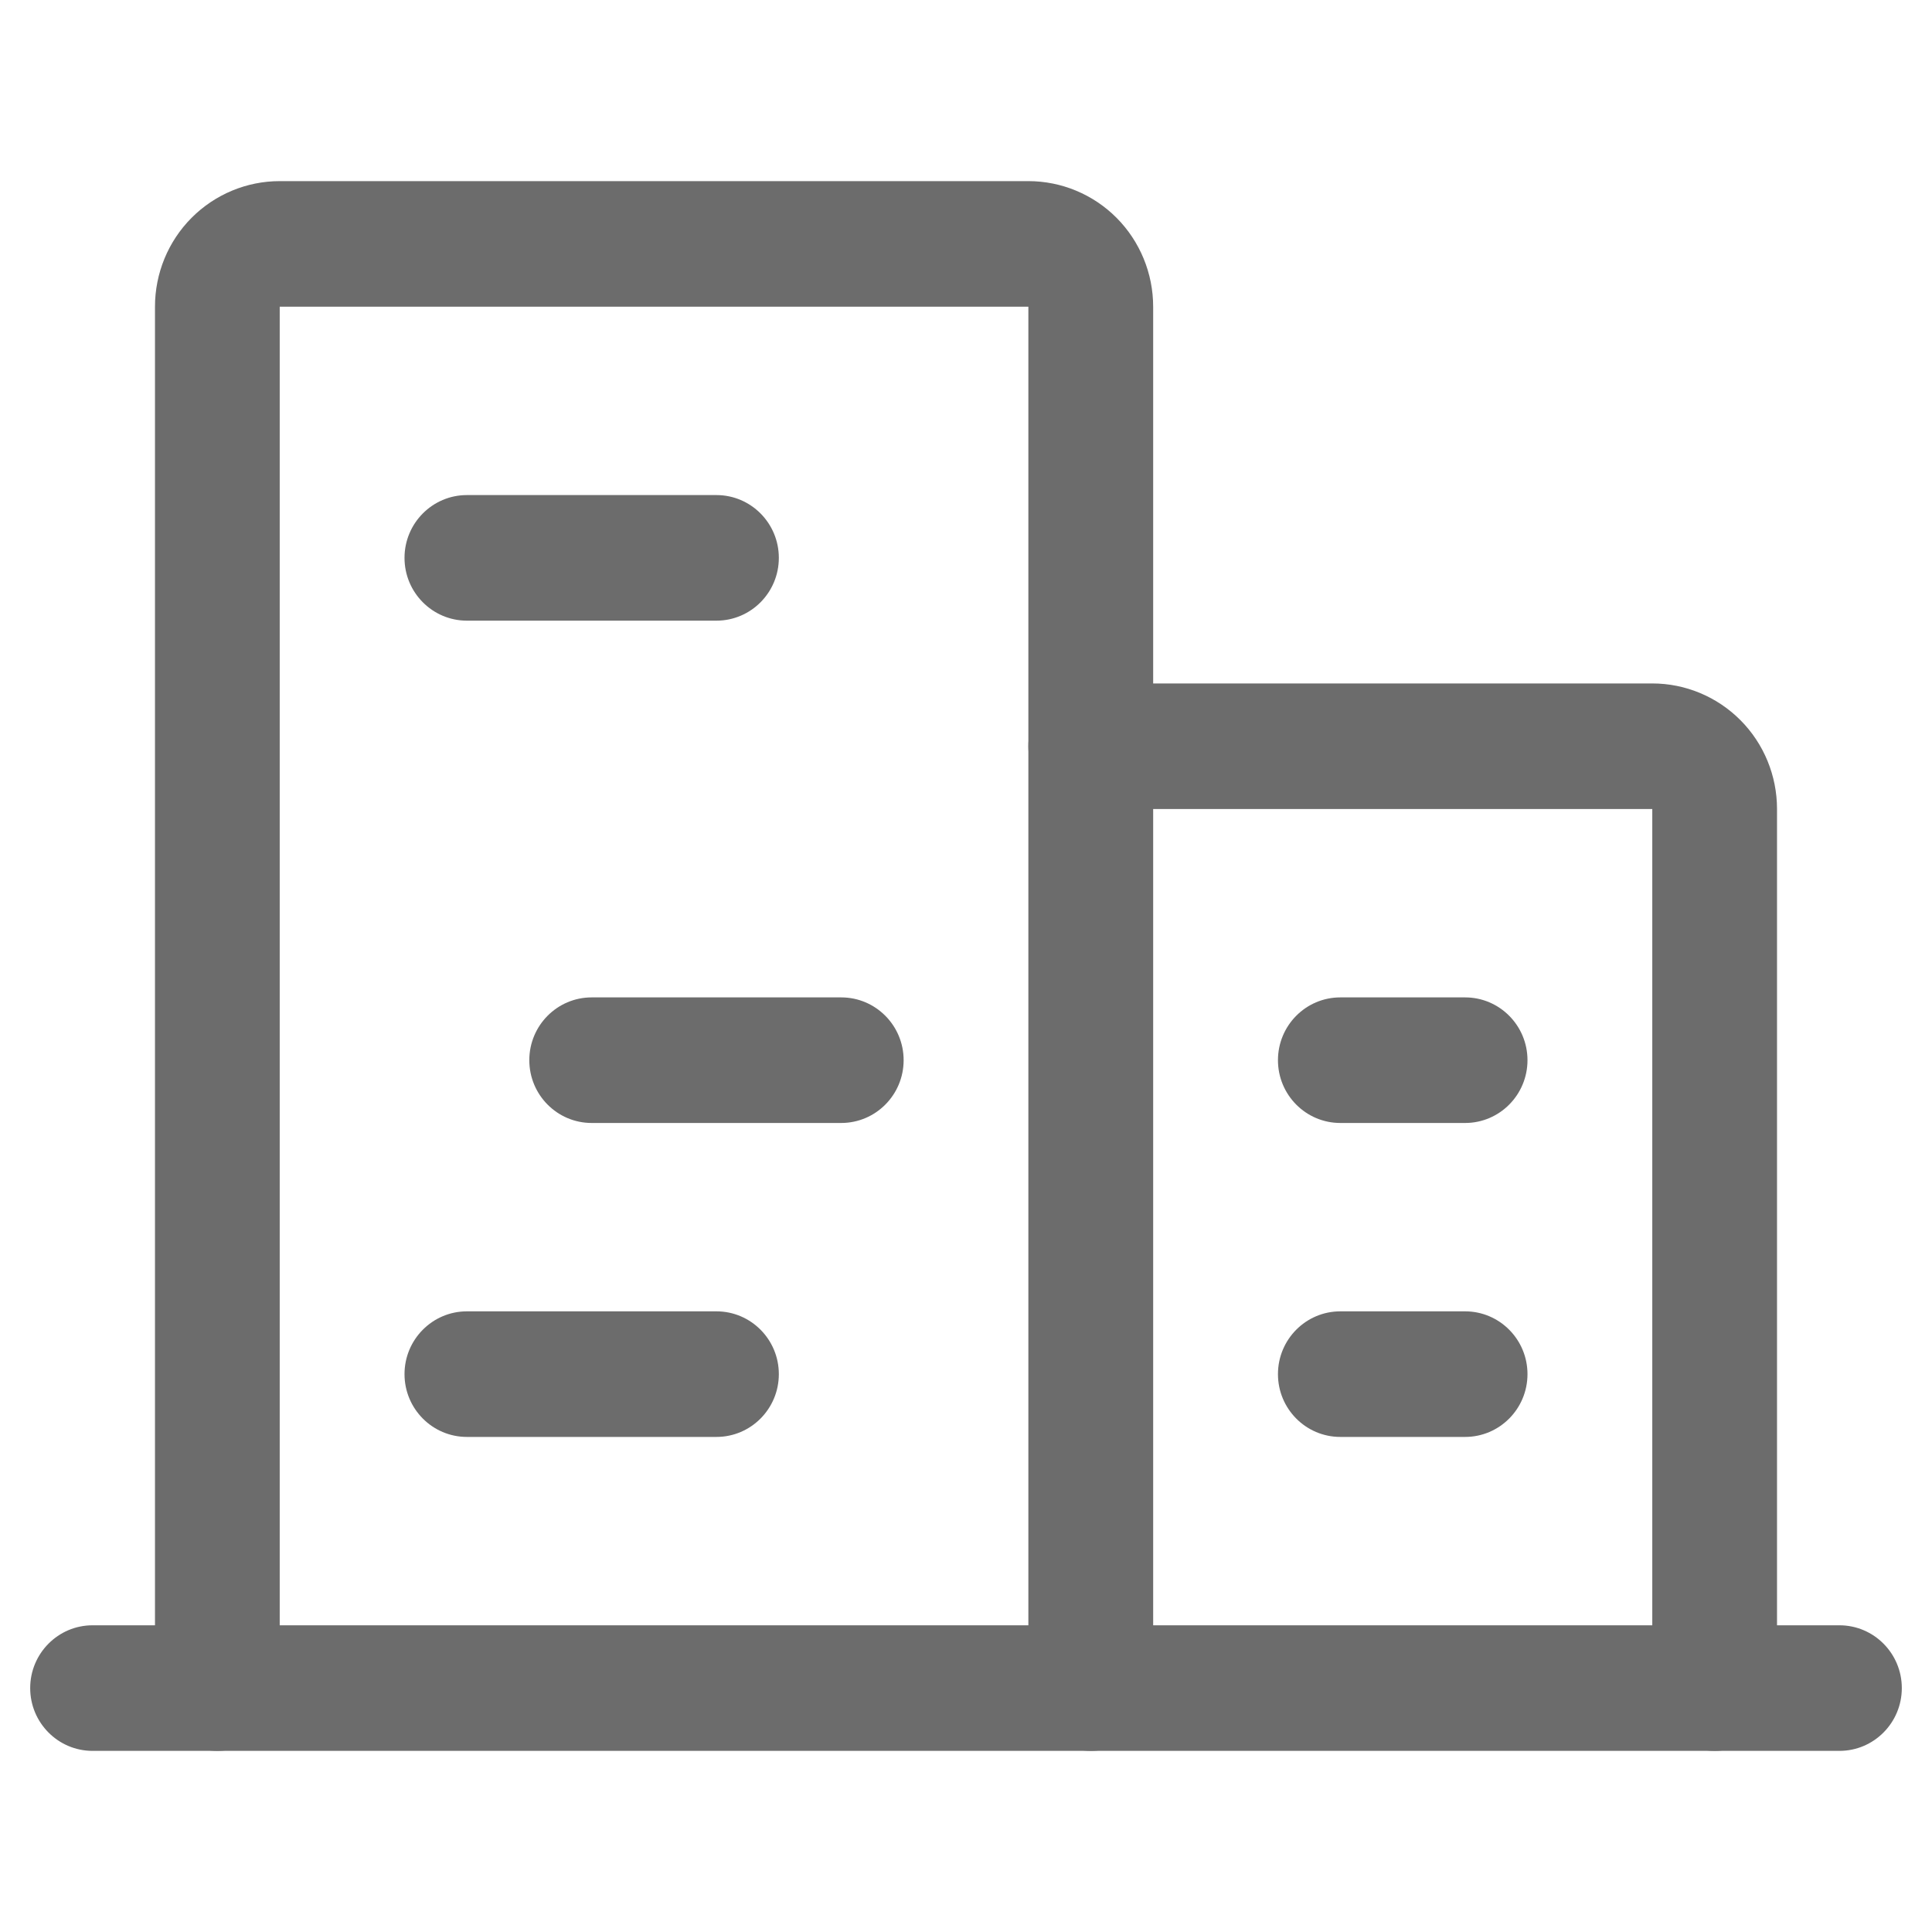 <svg width="32" height="32" viewBox="0 0 32 32" fill="none" xmlns="http://www.w3.org/2000/svg">
<path fill-rule="evenodd" clip-rule="evenodd" d="M0.5 27.96C0.5 27.386 0.963 26.92 1.533 26.92H30.467C31.037 26.92 31.5 27.386 31.5 27.96C31.5 28.534 31.037 29 30.467 29H1.533C0.963 29 0.5 28.534 0.5 27.96Z" fill="#6C6C6C"/>
<path fill-rule="evenodd" clip-rule="evenodd" d="M3.172 3.609C3.56 3.219 4.085 3 4.633 3H17.033C17.581 3 18.107 3.219 18.495 3.609C18.882 3.999 19.1 4.528 19.1 5.08V27.96C19.1 28.534 18.637 29 18.067 29C17.496 29 17.033 28.534 17.033 27.96V5.08H4.633V27.96C4.633 28.534 4.171 29 3.6 29C3.029 29 2.567 28.534 2.567 27.96V5.08C2.567 4.528 2.784 3.999 3.172 3.609Z" fill="#6C6C6C"/>
<path fill-rule="evenodd" clip-rule="evenodd" d="M17.033 12.36C17.033 11.786 17.496 11.32 18.067 11.32H27.367C27.915 11.32 28.44 11.539 28.828 11.929C29.216 12.319 29.433 12.848 29.433 13.4V27.96C29.433 28.534 28.971 29 28.4 29C27.829 29 27.367 28.534 27.367 27.96V13.4H18.067C17.496 13.4 17.033 12.934 17.033 12.36Z" fill="#6C6C6C"/>
<path fill-rule="evenodd" clip-rule="evenodd" d="M6.7 9.24C6.7 8.666 7.163 8.2 7.733 8.2H11.867C12.437 8.2 12.9 8.666 12.9 9.24C12.9 9.814 12.437 10.28 11.867 10.28H7.733C7.163 10.28 6.7 9.814 6.7 9.24Z" fill="#6C6C6C"/>
<path fill-rule="evenodd" clip-rule="evenodd" d="M8.767 17.56C8.767 16.986 9.229 16.52 9.8 16.52H13.933C14.504 16.52 14.967 16.986 14.967 17.56C14.967 18.134 14.504 18.6 13.933 18.6H9.8C9.229 18.6 8.767 18.134 8.767 17.56Z" fill="#6C6C6C"/>
<path fill-rule="evenodd" clip-rule="evenodd" d="M6.7 22.76C6.7 22.186 7.163 21.72 7.733 21.72H11.867C12.437 21.72 12.9 22.186 12.9 22.76C12.9 23.334 12.437 23.8 11.867 23.8H7.733C7.163 23.8 6.7 23.334 6.7 22.76Z" fill="#6C6C6C"/>
<path fill-rule="evenodd" clip-rule="evenodd" d="M21.167 22.76C21.167 22.186 21.629 21.72 22.2 21.72H24.267C24.837 21.72 25.3 22.186 25.3 22.76C25.3 23.334 24.837 23.8 24.267 23.8H22.2C21.629 23.8 21.167 23.334 21.167 22.76Z" fill="#6C6C6C"/>
<path fill-rule="evenodd" clip-rule="evenodd" d="M21.167 17.56C21.167 16.986 21.629 16.52 22.2 16.52H24.267C24.837 16.52 25.3 16.986 25.3 17.56C25.3 18.134 24.837 18.6 24.267 18.6H22.2C21.629 18.6 21.167 18.134 21.167 17.56Z" fill="#6C6C6C"/>
</svg>
